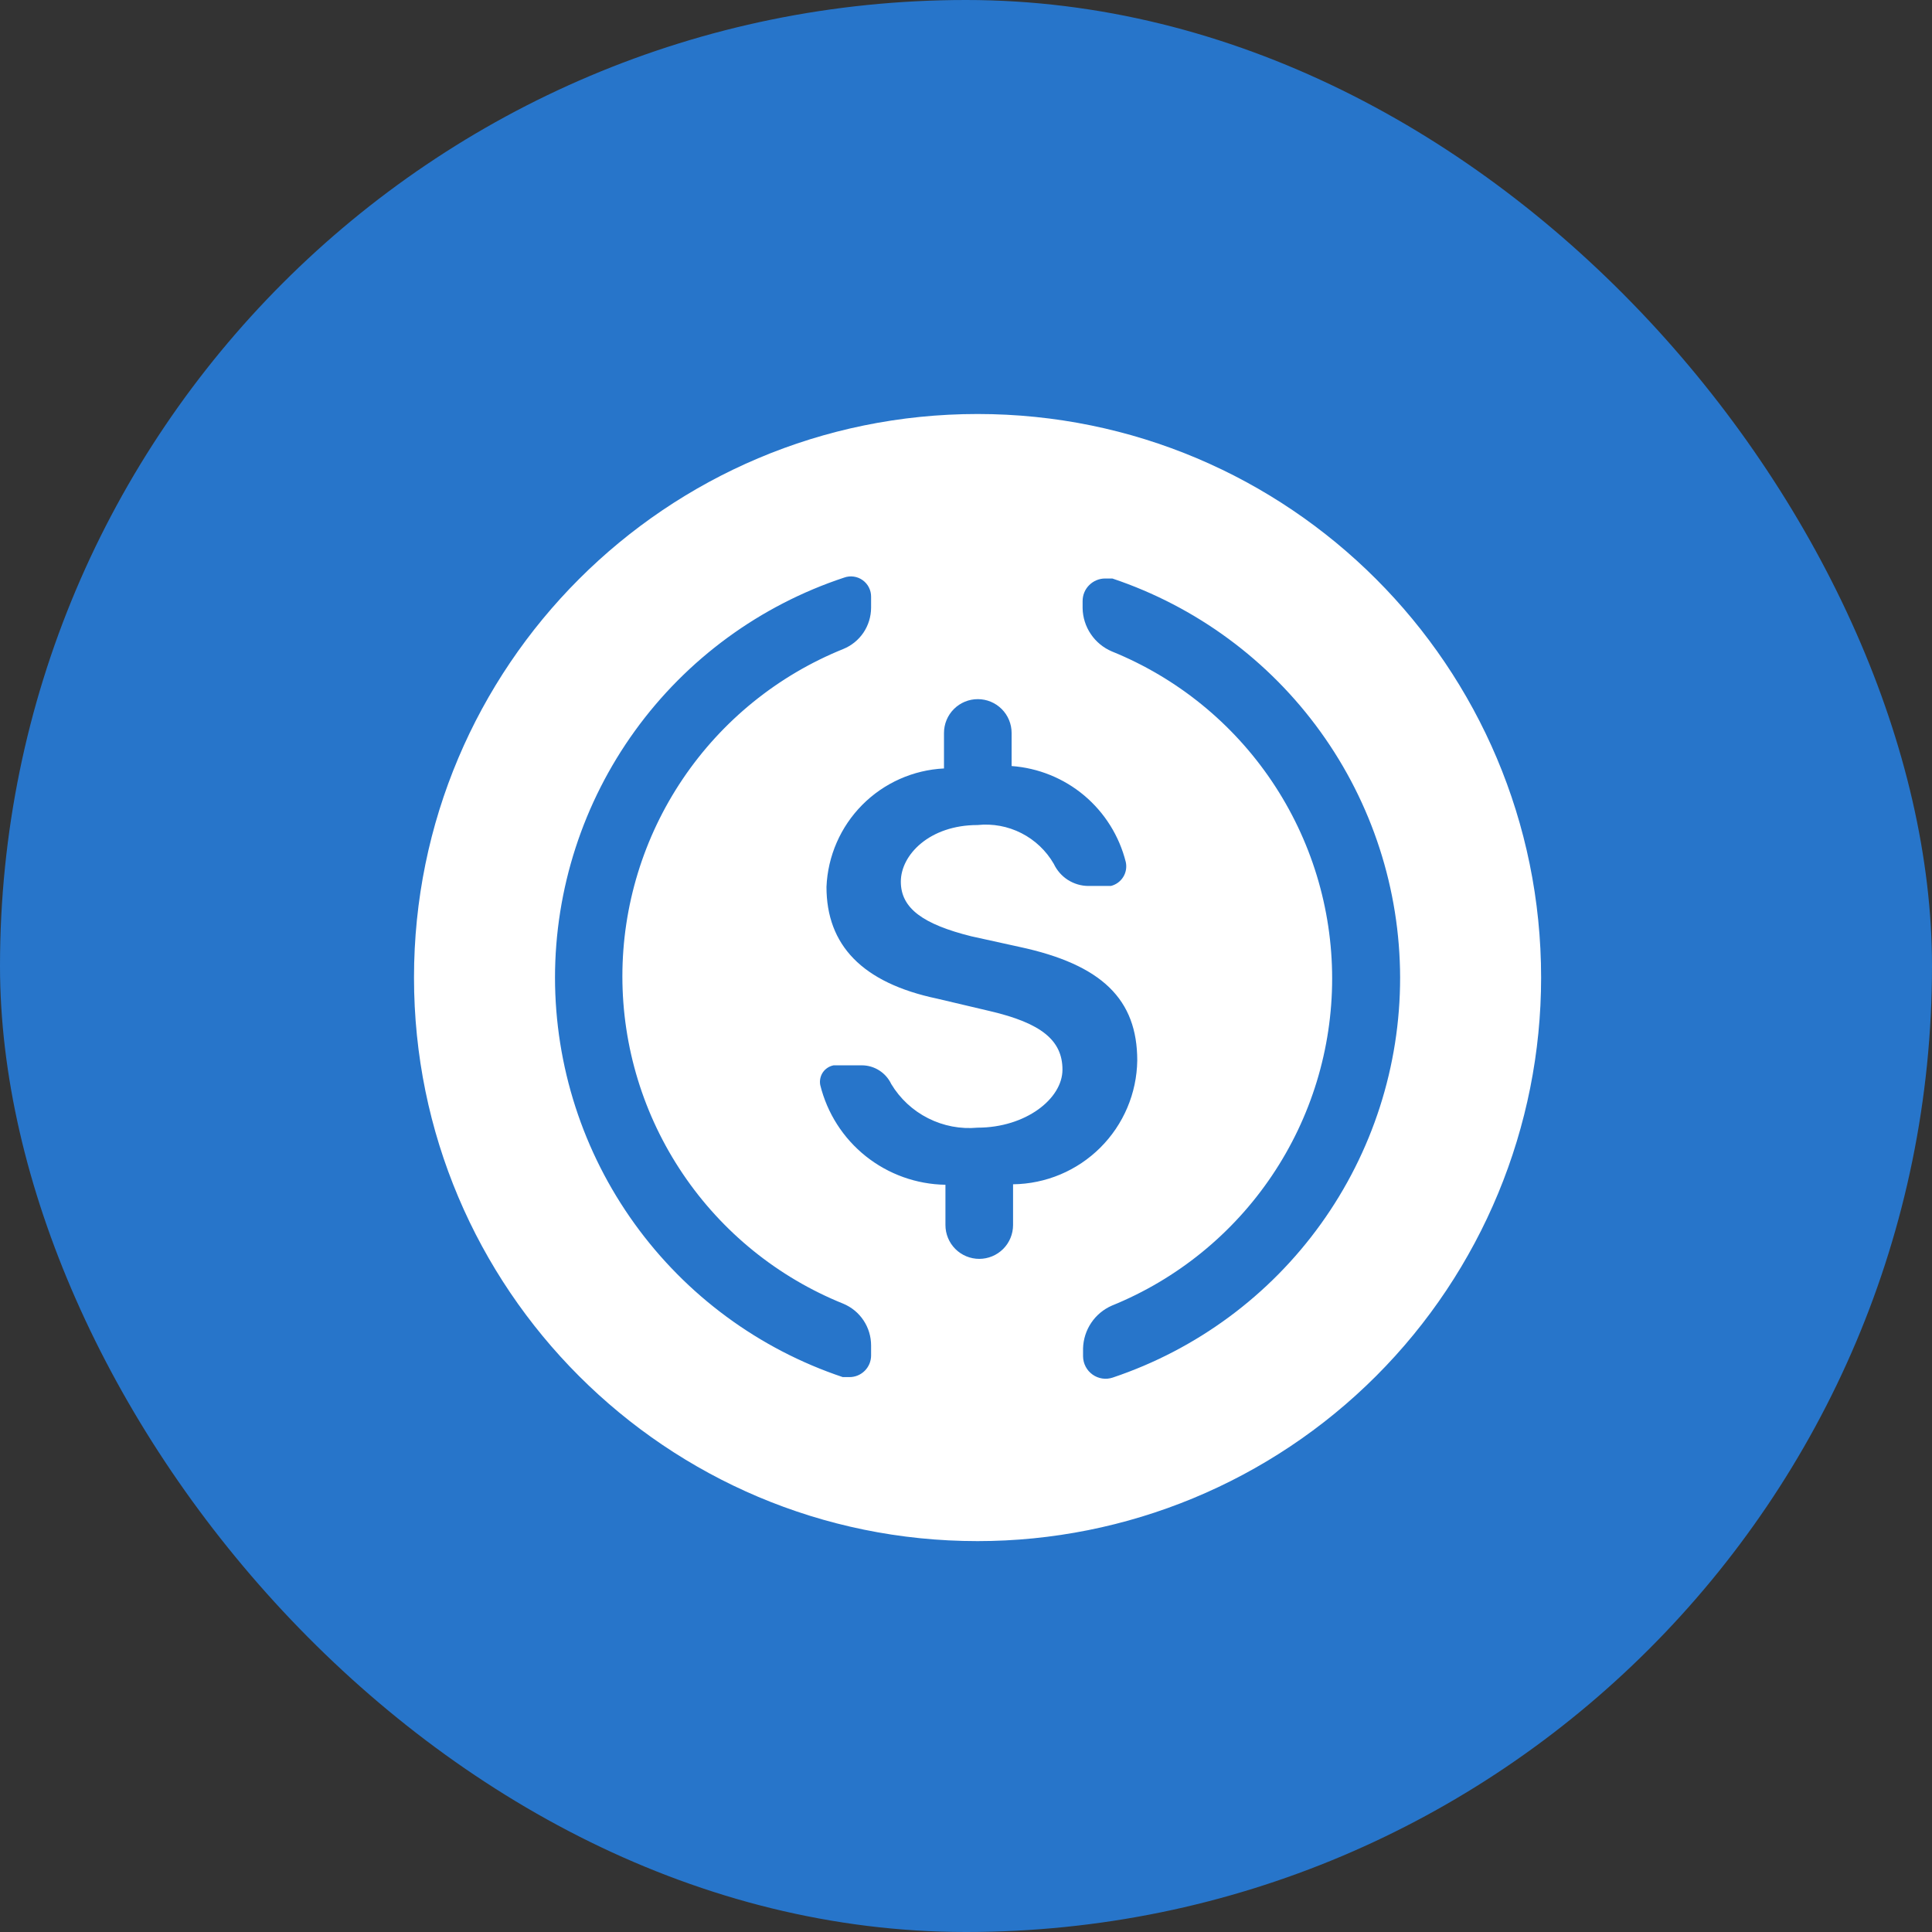 <svg width="56" height="56" viewBox="0 0 56 56" fill="none" xmlns="http://www.w3.org/2000/svg">
<rect x="0" y="0" width="56" height="56" fill="#333333" stroke="none"/>
<rect width="56" height="56" rx="28" fill="#2775CA"/>
<path d="M28.335 44.67C19.312 44.67 12 37.358 12 28.335C12 19.312 19.312 12 28.335 12C37.358 12 44.67 19.312 44.67 28.335C44.67 32.667 42.949 36.822 39.886 39.886C36.822 42.949 32.667 44.67 28.335 44.67ZM27.362 22.274C26.468 22.318 25.623 22.695 24.993 23.33C24.363 23.965 23.993 24.813 23.956 25.707C23.956 27.39 24.985 28.488 27.167 28.947L28.697 29.308C30.184 29.656 30.796 30.156 30.796 31.004C30.796 31.852 29.725 32.686 28.335 32.686C27.841 32.732 27.345 32.637 26.902 32.413C26.459 32.19 26.089 31.846 25.833 31.421C25.757 31.26 25.637 31.124 25.487 31.028C25.337 30.932 25.163 30.88 24.985 30.879H24.164C24.101 30.891 24.041 30.915 23.987 30.95C23.934 30.985 23.887 31.03 23.851 31.083C23.815 31.136 23.79 31.196 23.777 31.259C23.764 31.321 23.763 31.386 23.775 31.449C23.975 32.264 24.439 32.991 25.096 33.514C25.753 34.037 26.564 34.328 27.404 34.341V35.508C27.404 35.768 27.507 36.018 27.691 36.202C27.874 36.385 28.124 36.489 28.384 36.489C28.644 36.489 28.893 36.385 29.077 36.202C29.261 36.018 29.364 35.768 29.364 35.508V34.327C30.313 34.316 31.221 33.935 31.893 33.265C32.566 32.595 32.95 31.689 32.964 30.74C32.964 28.974 31.95 27.96 29.544 27.445L28.154 27.139C26.764 26.792 26.111 26.333 26.111 25.555C26.111 24.776 26.945 23.914 28.335 23.914C28.773 23.868 29.215 23.95 29.607 24.15C29.999 24.35 30.325 24.659 30.545 25.04C30.635 25.23 30.776 25.392 30.953 25.505C31.131 25.618 31.336 25.679 31.546 25.68H32.2C32.348 25.643 32.477 25.55 32.557 25.42C32.638 25.29 32.664 25.134 32.631 24.985C32.442 24.232 32.021 23.558 31.427 23.058C30.833 22.559 30.096 22.26 29.322 22.204V21.245C29.322 20.985 29.219 20.736 29.035 20.552C28.851 20.368 28.602 20.265 28.342 20.265C28.082 20.265 27.833 20.368 27.649 20.552C27.465 20.736 27.362 20.985 27.362 21.245V22.274ZM16.087 28.335C16.089 30.896 16.895 33.392 18.392 35.469C19.888 37.547 22 39.103 24.428 39.916H24.623C24.789 39.916 24.948 39.85 25.066 39.732C25.183 39.615 25.249 39.456 25.249 39.29V38.998C25.249 38.739 25.173 38.486 25.029 38.271C24.886 38.055 24.681 37.888 24.442 37.788C22.551 37.025 20.931 35.714 19.791 34.023C18.65 32.333 18.04 30.34 18.04 28.3C18.04 26.261 18.65 24.268 19.791 22.577C20.931 20.887 22.551 19.575 24.442 18.812C24.68 18.715 24.884 18.55 25.028 18.337C25.171 18.124 25.248 17.873 25.249 17.616V17.297C25.25 17.203 25.228 17.11 25.185 17.026C25.143 16.943 25.081 16.871 25.004 16.816C24.928 16.761 24.839 16.726 24.746 16.713C24.654 16.7 24.559 16.709 24.47 16.741C22.032 17.547 19.909 19.101 18.404 21.183C16.9 23.264 16.089 25.767 16.087 28.335ZM40.583 28.335C40.578 25.776 39.771 23.284 38.274 21.209C36.778 19.134 34.668 17.581 32.242 16.768H32.033C31.86 16.768 31.694 16.837 31.571 16.96C31.448 17.082 31.38 17.248 31.38 17.422V17.63C31.385 17.898 31.468 18.159 31.619 18.381C31.769 18.603 31.981 18.777 32.228 18.882C34.114 19.647 35.73 20.958 36.867 22.647C38.005 24.337 38.613 26.326 38.613 28.363C38.613 30.399 38.005 32.389 36.867 34.078C35.73 35.767 34.114 37.078 32.228 37.844C31.985 37.95 31.778 38.122 31.631 38.341C31.483 38.56 31.401 38.817 31.393 39.081V39.318C31.395 39.421 31.42 39.522 31.468 39.613C31.516 39.705 31.585 39.783 31.669 39.843C31.753 39.903 31.85 39.942 31.952 39.957C32.054 39.972 32.158 39.962 32.255 39.929C34.684 39.113 36.794 37.555 38.288 35.474C39.782 33.394 40.585 30.896 40.583 28.335Z" fill="white"/>
</svg>
